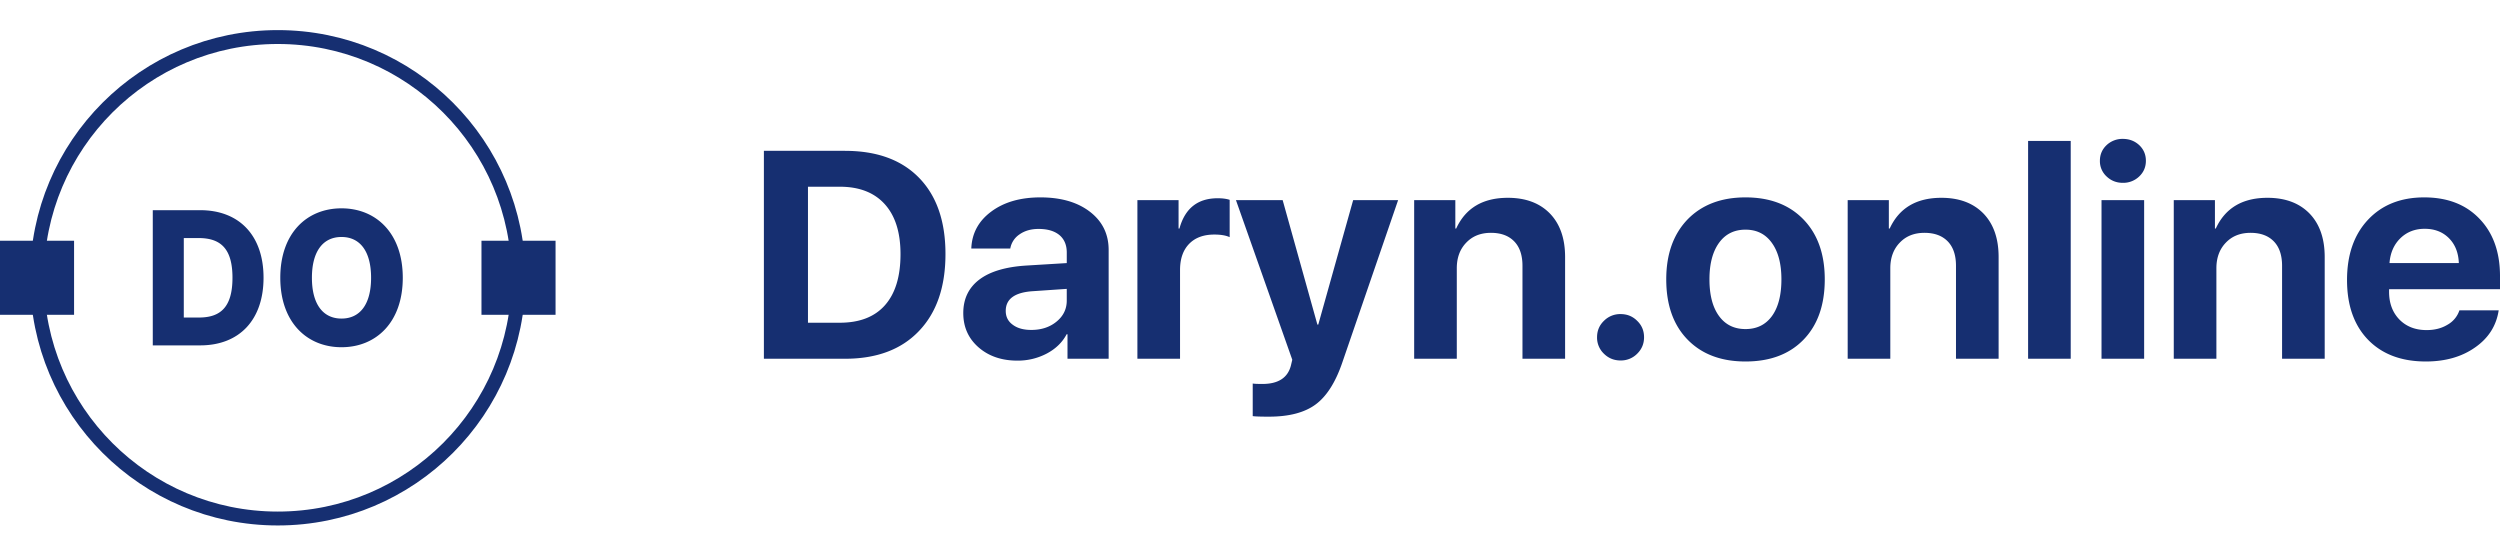 <svg width="180" height="40" fill="none" xmlns="http://www.w3.org/2000/svg"><path d="M20 37.333c9.573 0 17.333-7.76 17.333-17.333 0-9.573-7.76-17.333-17.333-17.333-9.573 0-17.334 7.76-17.334 17.333 0 9.573 7.76 17.333 17.334 17.333z" stroke="#162F71"/><path d="M5.333 17.333H0v5.334h5.333v-5.334zm34.667 0h-5.334v5.334H40v-5.334zm-25.585 7.534c2.815 0 4.56-1.83 4.56-4.872 0-3.037-1.745-4.862-4.565-4.862H11v9.734h3.415zm-1.182-2.006V17.14h1.065c1.588 0 2.44.76 2.44 2.856 0 2.106-.852 2.866-2.409 2.866h-1.096zM29 20c0-3.218-1.93-5-4.412-5-2.49 0-4.407 1.782-4.407 5 0 3.203 1.917 5 4.407 5C27.07 25 29 23.218 29 20zm-2.282 0c0 1.906-.794 2.937-2.13 2.937-1.33 0-2.13-1.031-2.13-2.937s.8-2.937 2.13-2.937c1.335 0 2.13 1.031 2.13 2.937zm34.125-9.139c2.284 0 4.057.643 5.318 1.93 1.275 1.3 1.913 3.132 1.913 5.497 0 2.372-.638 4.222-1.913 5.55-1.268 1.328-3.04 1.992-5.318 1.992H55V10.86h5.843zm-2.67 12.375h2.292c1.422 0 2.505-.418 3.247-1.255.75-.843 1.125-2.07 1.125-3.682 0-1.563-.378-2.763-1.135-3.6-.757-.837-1.836-1.255-3.237-1.255h-2.291v9.792zm16.08.519c.722 0 1.325-.197 1.808-.591.497-.401.746-.91.746-1.525v-.84l-2.428.166c-1.31.083-1.965.556-1.965 1.42 0 .423.168.755.505.997.329.249.774.373 1.334.373zm-.998 2.21c-1.128 0-2.056-.315-2.785-.944-.743-.643-1.114-1.47-1.114-2.48 0-1.03.392-1.84 1.177-2.427.77-.574 1.899-.906 3.384-.996l2.89-.176v-.757c0-.547-.178-.968-.536-1.266-.357-.29-.855-.436-1.492-.436-.547 0-1.005.132-1.377.395a1.543 1.543 0 00-.662 1.016h-2.806c.042-1.092.519-1.978 1.43-2.655.917-.685 2.098-1.027 3.541-1.027 1.485 0 2.676.345 3.573 1.037.897.691 1.345 1.608 1.345 2.749v7.832H76.86v-1.764h-.063c-.309.588-.792 1.055-1.45 1.4a4.46 4.46 0 01-2.092.499zm8.639-11.556h2.963v2.043h.064c.399-1.452 1.317-2.178 2.753-2.178.343 0 .63.038.862.114v2.687c-.273-.125-.641-.187-1.104-.187-.777 0-1.383.225-1.818.674-.434.45-.651 1.076-.651 1.878v6.39h-3.07V14.409zM91.363 30c-.624 0-1.013-.014-1.167-.041v-2.345c.105.02.337.031.694.031 1.135 0 1.818-.436 2.05-1.307l.104-.436-4.056-11.493h3.363l2.501 8.962h.063l2.512-8.962h3.237l-4.004 11.65c-.49 1.451-1.135 2.471-1.934 3.06-.792.587-1.913.881-3.363.881zm10.457-15.591h2.964v2.043h.063c.679-1.473 1.919-2.21 3.72-2.21 1.282 0 2.291.378 3.027 1.131.728.754 1.093 1.799 1.093 3.133v7.324h-3.069v-6.691c0-.76-.196-1.345-.589-1.753-.399-.415-.96-.622-1.681-.622-.736 0-1.328.235-1.776.705-.456.47-.683 1.086-.683 1.846v6.515h-3.069V14.409zm14.86 11.545c-.469 0-.869-.162-1.198-.487a1.6 1.6 0 01-.494-1.183c0-.47.165-.864.494-1.182a1.642 1.642 0 011.198-.488c.477 0 .876.163 1.198.488.33.318.494.712.494 1.182 0 .464-.164.858-.494 1.183a1.64 1.64 0 01-1.198.487zm8.996.073c-1.758 0-3.149-.526-4.172-1.577-1.023-1.051-1.534-2.496-1.534-4.336 0-1.819.515-3.26 1.545-4.326 1.03-1.05 2.417-1.576 4.161-1.576 1.752 0 3.139.525 4.162 1.576 1.03 1.058 1.545 2.5 1.545 4.326 0 1.847-.511 3.295-1.534 4.347-1.016 1.044-2.407 1.566-4.173 1.566zm0-2.334c.813 0 1.447-.311 1.903-.934.455-.629.683-1.51.683-2.645 0-1.12-.231-1.998-.694-2.635-.455-.63-1.086-.944-1.892-.944-.812 0-1.446.315-1.902.944-.462.637-.693 1.515-.693 2.635 0 1.134.231 2.016.693 2.645.456.623 1.09.934 1.902.934zm7.357-9.284h2.964v2.043h.063c.679-1.473 1.92-2.21 3.72-2.21 1.282 0 2.291.378 3.027 1.131.729.754 1.093 1.799 1.093 3.133v7.324h-3.069v-6.691c0-.76-.196-1.345-.588-1.753-.4-.415-.96-.622-1.682-.622-.736 0-1.328.235-1.776.705-.455.47-.683 1.086-.683 1.846v6.515h-3.069V14.409zm12.99-4.264h3.069V25.83h-3.069V10.145zm5.286 4.264h3.069v11.42h-3.069V14.41zm1.534-1.245c-.455 0-.844-.152-1.166-.457a1.494 1.494 0 01-.484-1.13c0-.45.162-.827.484-1.13a1.658 1.658 0 011.166-.447c.463 0 .855.149 1.178.446.322.304.483.681.483 1.13 0 .45-.161.827-.483 1.131a1.654 1.654 0 01-1.178.457zm3.668 1.245h2.964v2.043h.063c.68-1.473 1.92-2.21 3.72-2.21 1.283 0 2.291.378 3.027 1.131.729.754 1.093 1.799 1.093 3.133v7.324h-3.069v-6.691c0-.76-.196-1.345-.588-1.753-.4-.415-.96-.622-1.682-.622-.735 0-1.327.235-1.776.705-.455.47-.683 1.086-.683 1.846v6.515h-3.069V14.409zm18.066 2.064c-.701 0-1.286.228-1.755.685-.462.456-.722 1.05-.778 1.784h4.992c-.028-.747-.266-1.345-.714-1.795-.449-.45-1.03-.674-1.745-.674zm5.328 5.871c-.168 1.107-.732 1.996-1.692 2.666-.959.678-2.144 1.017-3.552 1.017-1.758 0-3.146-.522-4.162-1.566-1.008-1.045-1.513-2.476-1.513-4.295s.501-3.264 1.503-4.336c1.009-1.079 2.361-1.618 4.057-1.618 1.667 0 2.991.511 3.972 1.535.988 1.023 1.482 2.403 1.482 4.139v.934h-7.987v.186c0 .823.249 1.49.746 2.002.497.505 1.149.758 1.955.758.581 0 1.082-.128 1.503-.384a1.85 1.85 0 00.861-1.038h2.827z" fill="#162F71"/></svg>